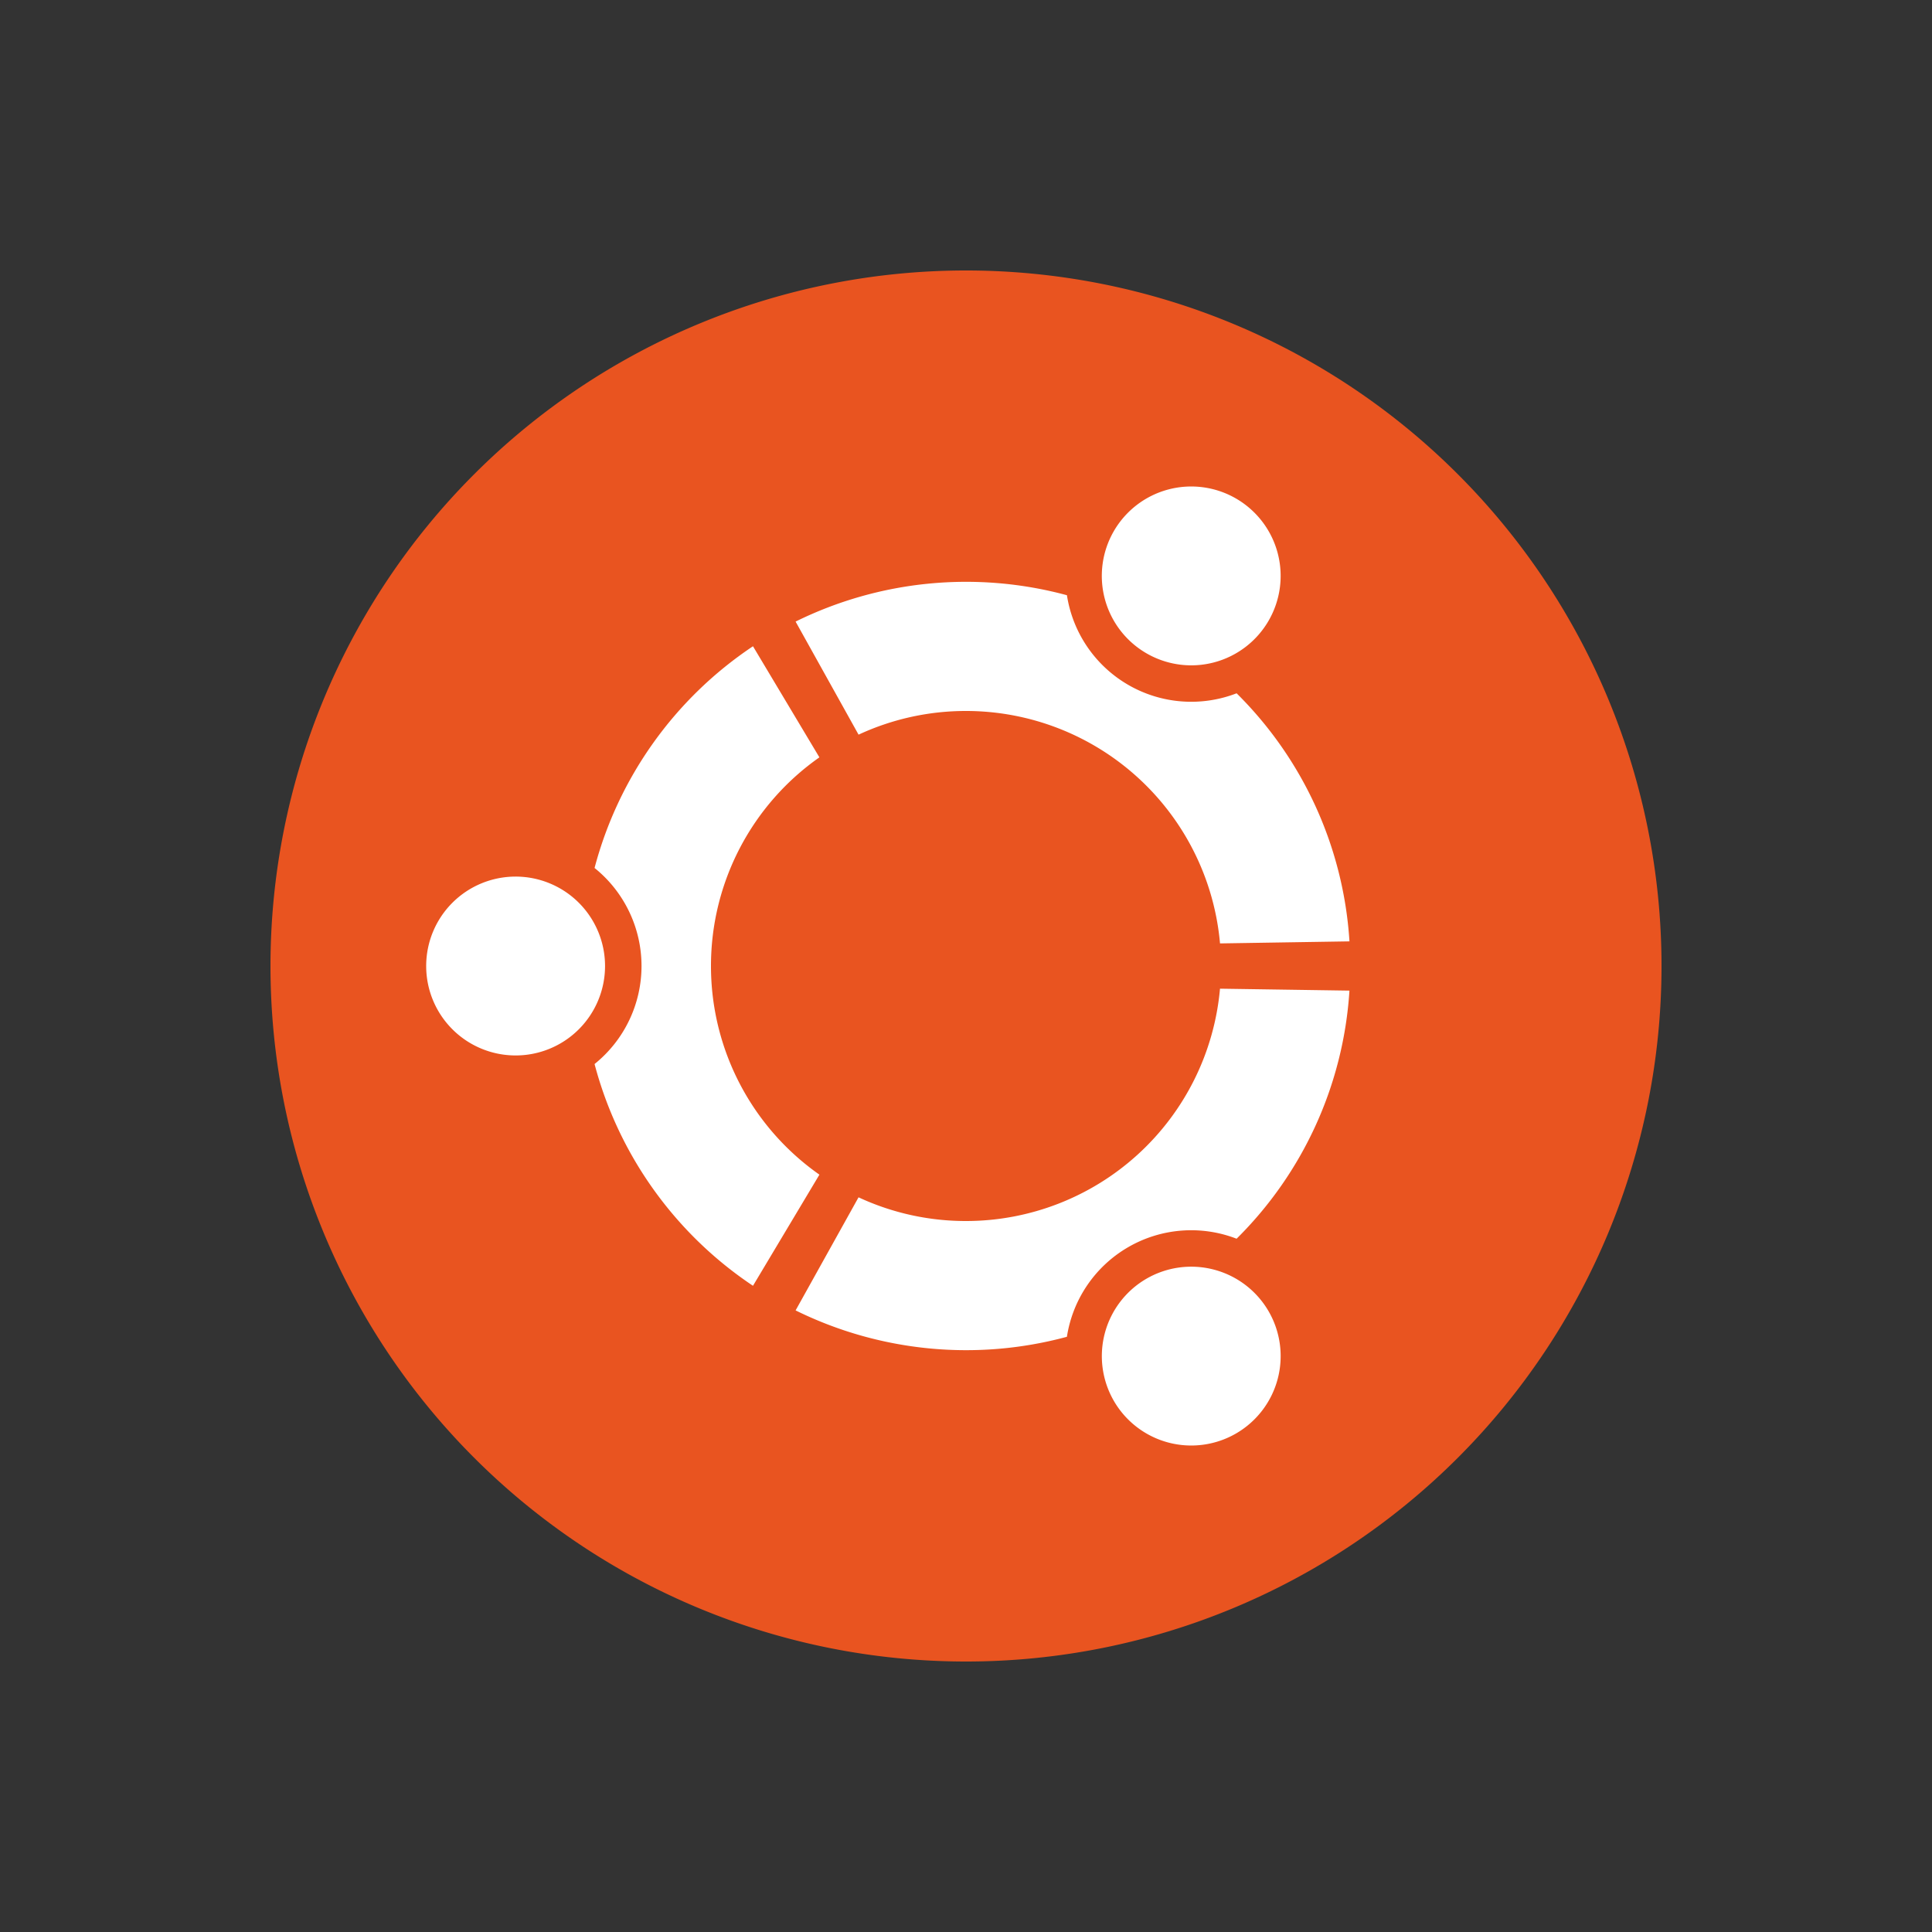<svg xmlns="http://www.w3.org/2000/svg" viewBox="0 0 100 100">
  <rect x="0" y="0" width="100" height="100" fill="#333333" stroke="none"/>
  <title>ubuntu-1</title>
  <g>
    <path d="M86,50A36,36,0,1,1,50,14,36,36,0,0,1,86,50Z" fill="#e95420"/>
    <path d="M31.317,50a4.629,4.629,0,1,1-4.631-4.628A4.63,4.63,0,0,1,31.317,50ZM57.65,72.505a4.628,4.628,0,1,0,1.694-6.321A4.63,4.63,0,0,0,57.65,72.505Zm8.015-40.381a4.628,4.628,0,1,0-6.321,1.693A4.625,4.625,0,0,0,65.665,32.124ZM50,36.8A13.2,13.2,0,0,1,63.148,48.831l6.7-.106a19.828,19.828,0,0,0-5.841-12.84,6.51,6.51,0,0,1-8.783-5.076A19.955,19.955,0,0,0,41.18,32.173l3.259,5.853A13.175,13.175,0,0,1,50,36.8ZM36.8,50a13.181,13.181,0,0,1,5.612-10.8L38.974,33.45a19.915,19.915,0,0,0-8.2,11.476,6.511,6.511,0,0,1,0,10.148,19.926,19.926,0,0,0,8.2,11.478L42.413,60.8A13.187,13.187,0,0,1,36.8,50ZM50,63.2a13.146,13.146,0,0,1-5.562-1.227L41.18,67.826a19.96,19.96,0,0,0,14.043,1.366,6.51,6.51,0,0,1,8.783-5.076,19.835,19.835,0,0,0,5.841-12.842l-6.7-.1A13.2,13.2,0,0,1,50,63.2Z" fill="#fff"/>
  </g>
</svg>
